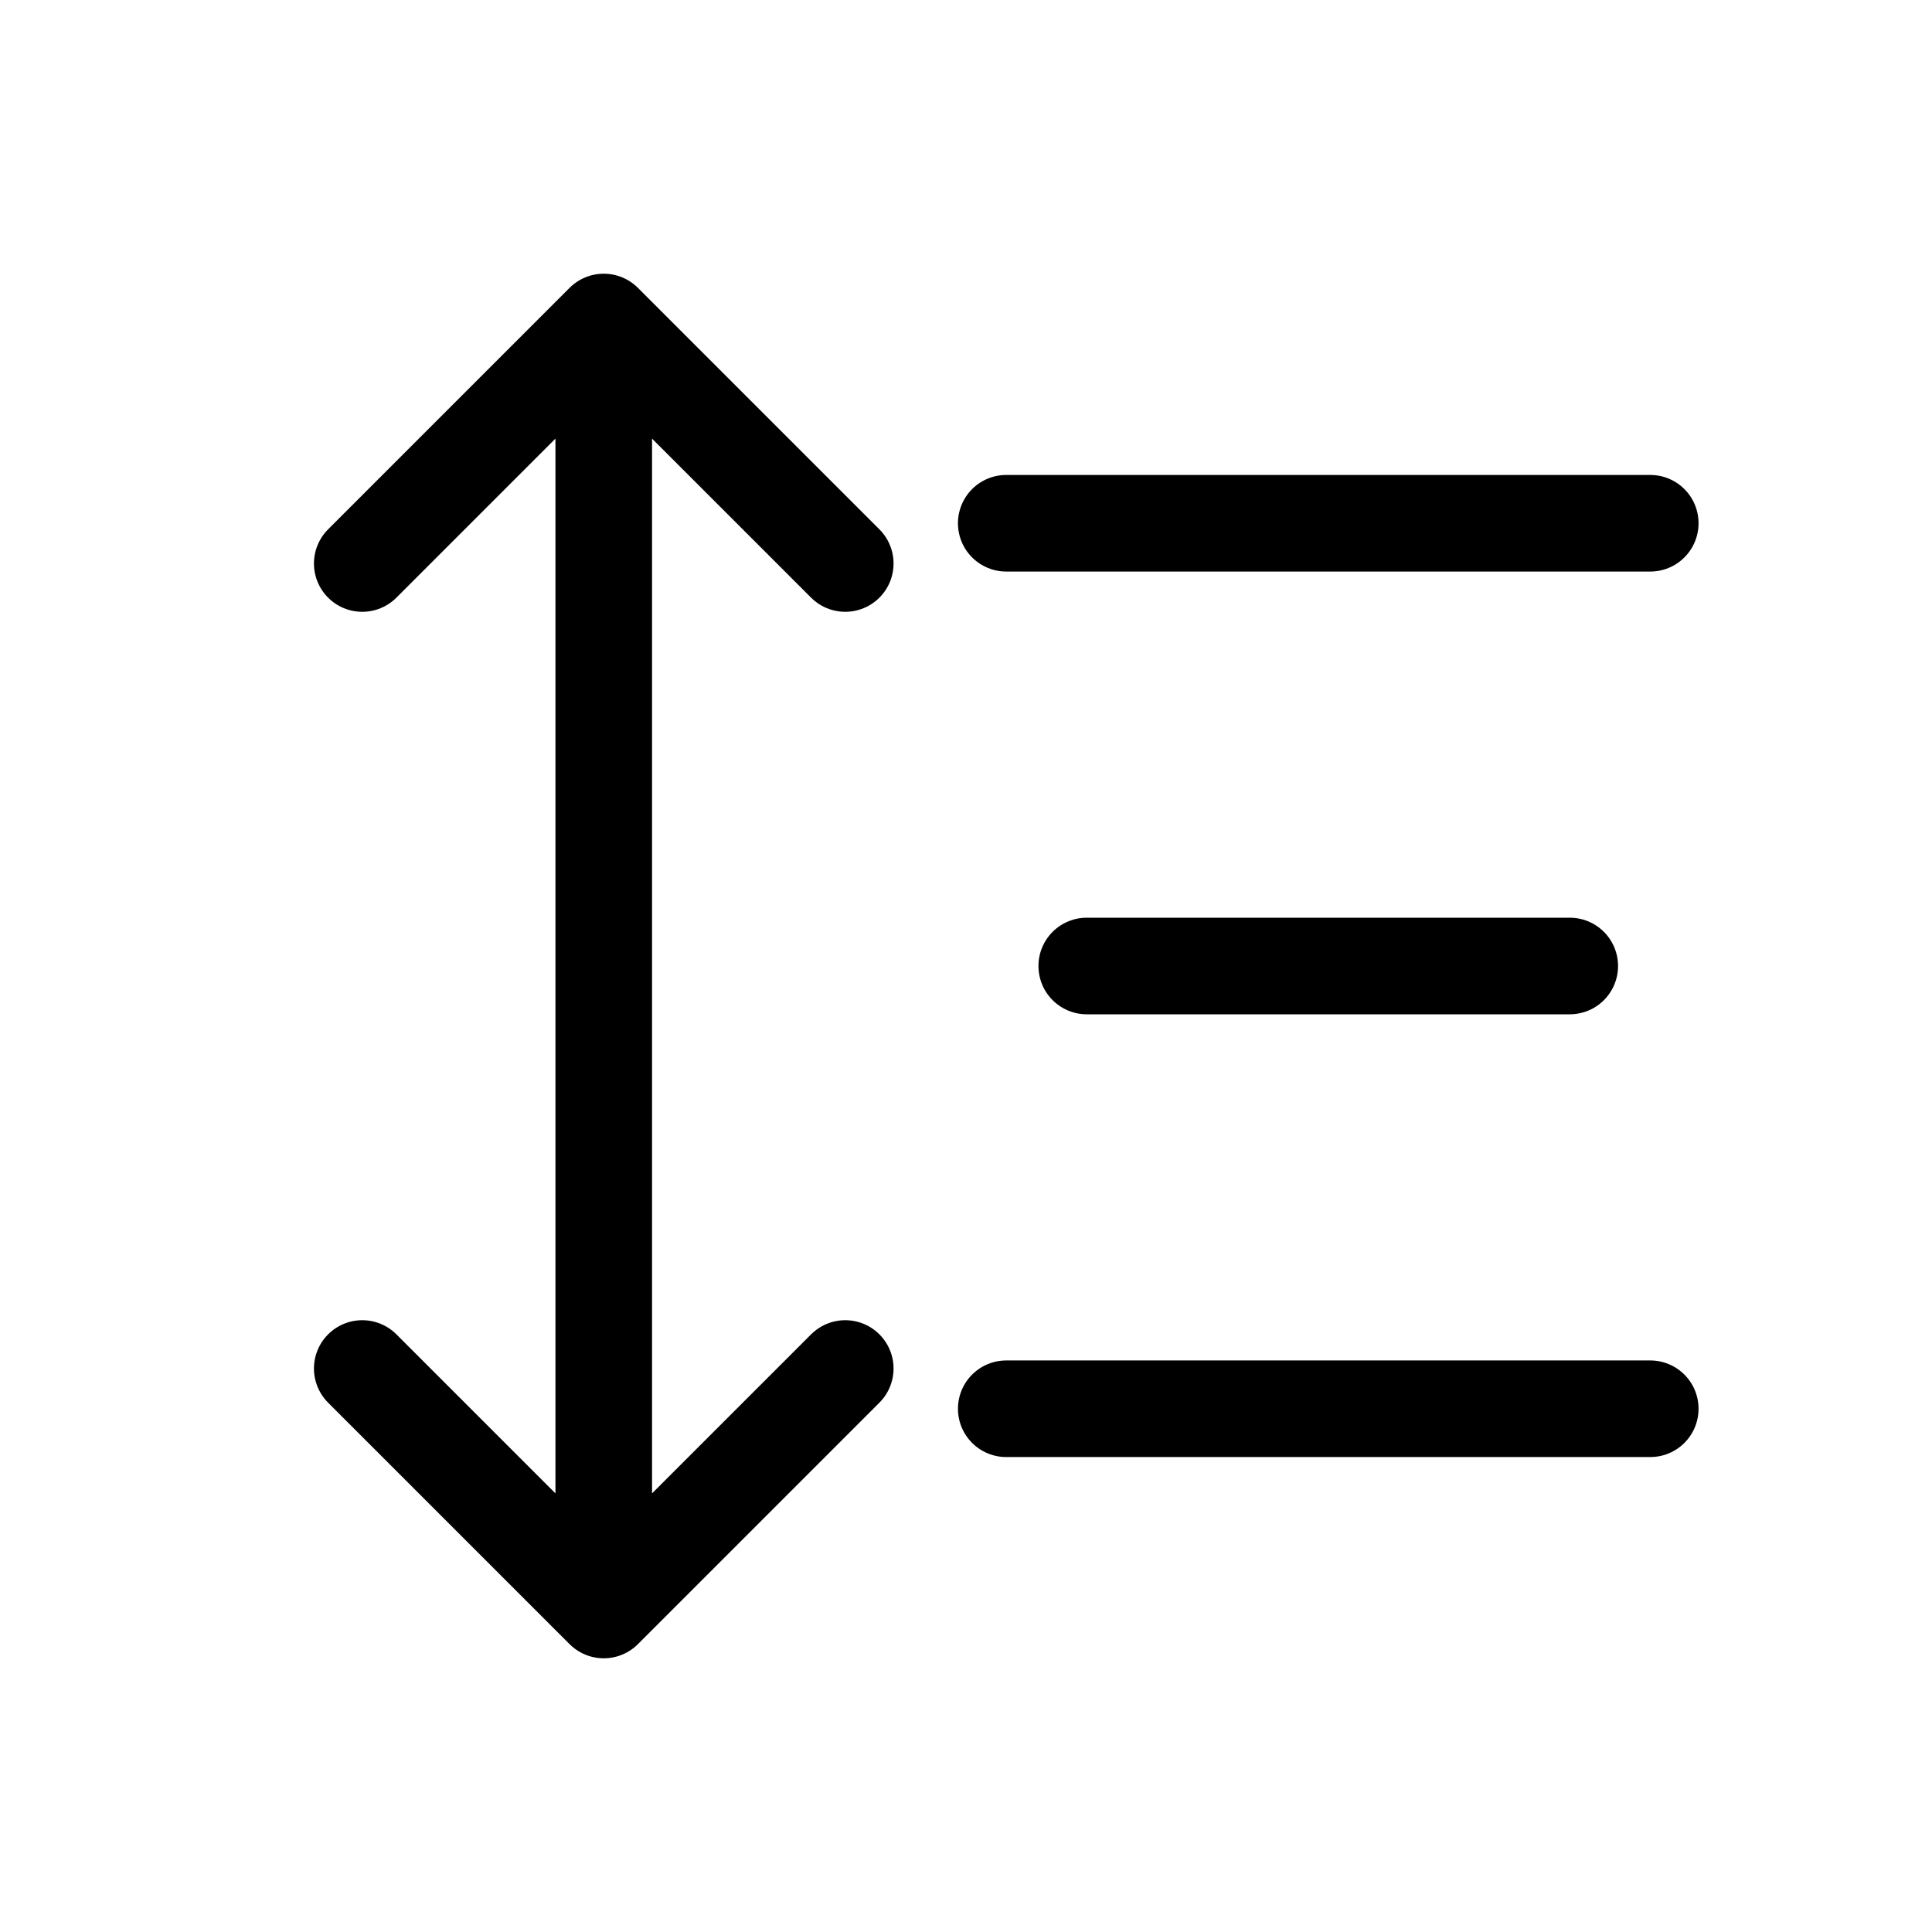 <svg width="24" height="24" viewBox="0 0 24 24" fill="none" xmlns="http://www.w3.org/2000/svg">
<path d="M20.5 6.5H12.5M13.5 12H19.5M20.5 17.5H16.5H12.5M7.5 4L4.5 7M7.5 4L10.5 7M7.5 4V20M7.5 20L10.5 17M7.5 20L4.5 17" stroke="black" stroke-width="1.2" stroke-linecap="round" stroke-linejoin="round"/>
</svg>
